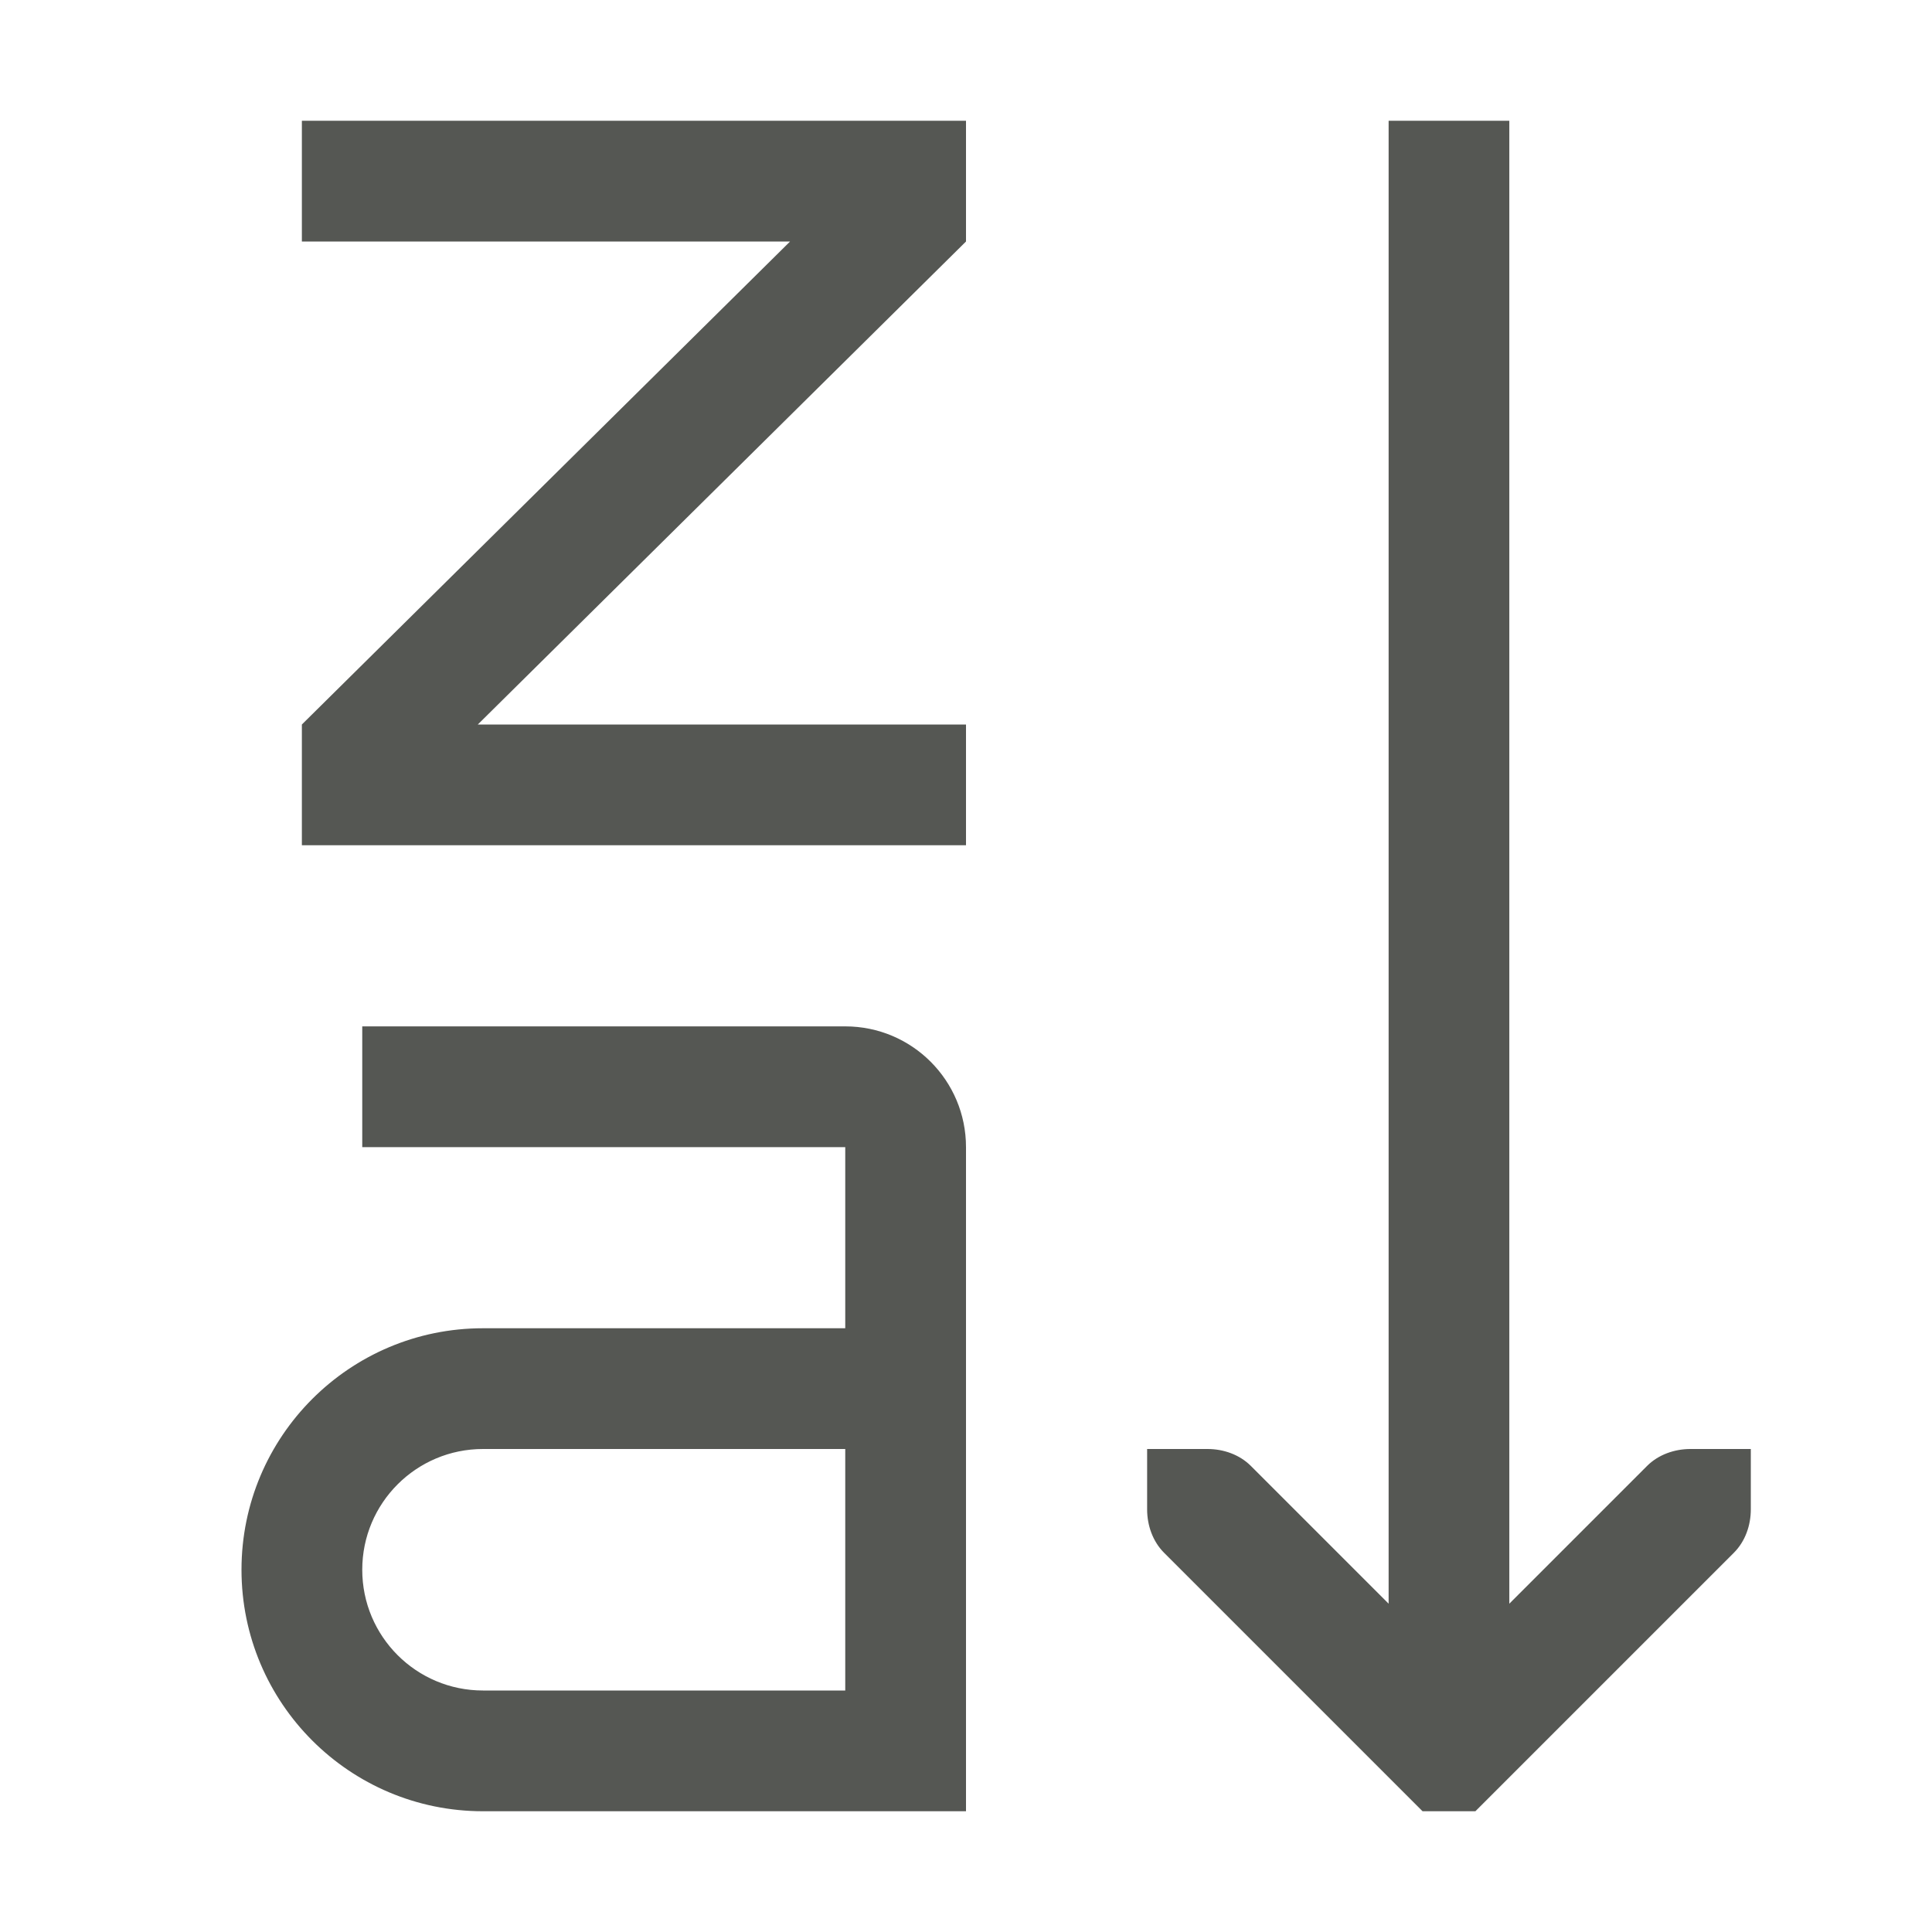 <svg viewBox="0 0 32 32" xmlns="http://www.w3.org/2000/svg"><path d="m5 2v2h8.086l-8.086 8v2h11v-2h-8.086l8.086-8v-2zm18 0v24.562l-2.281-2.281c-.188-.188-.453-.281-.719-.281h-1v1c0 .265.093.531.281.719l4 4 .281.281h.875l.281-.281 4-4c.188-.188.281-.453.281-.719v-1h-1c-.265 0-.531.093-.719.281l-2.281 2.281v-24.562zm-17 15v2h6 2v2 1h-6c-2.209 0-4 1.791-4 4s1.791 4 4 4h6 2v-11c0-1.105-.895-2-2-2zm2 7h6v4h-6c-1.105 0-2-.895-2-2s.895-2 2-2z" fill="#555753"/></svg>